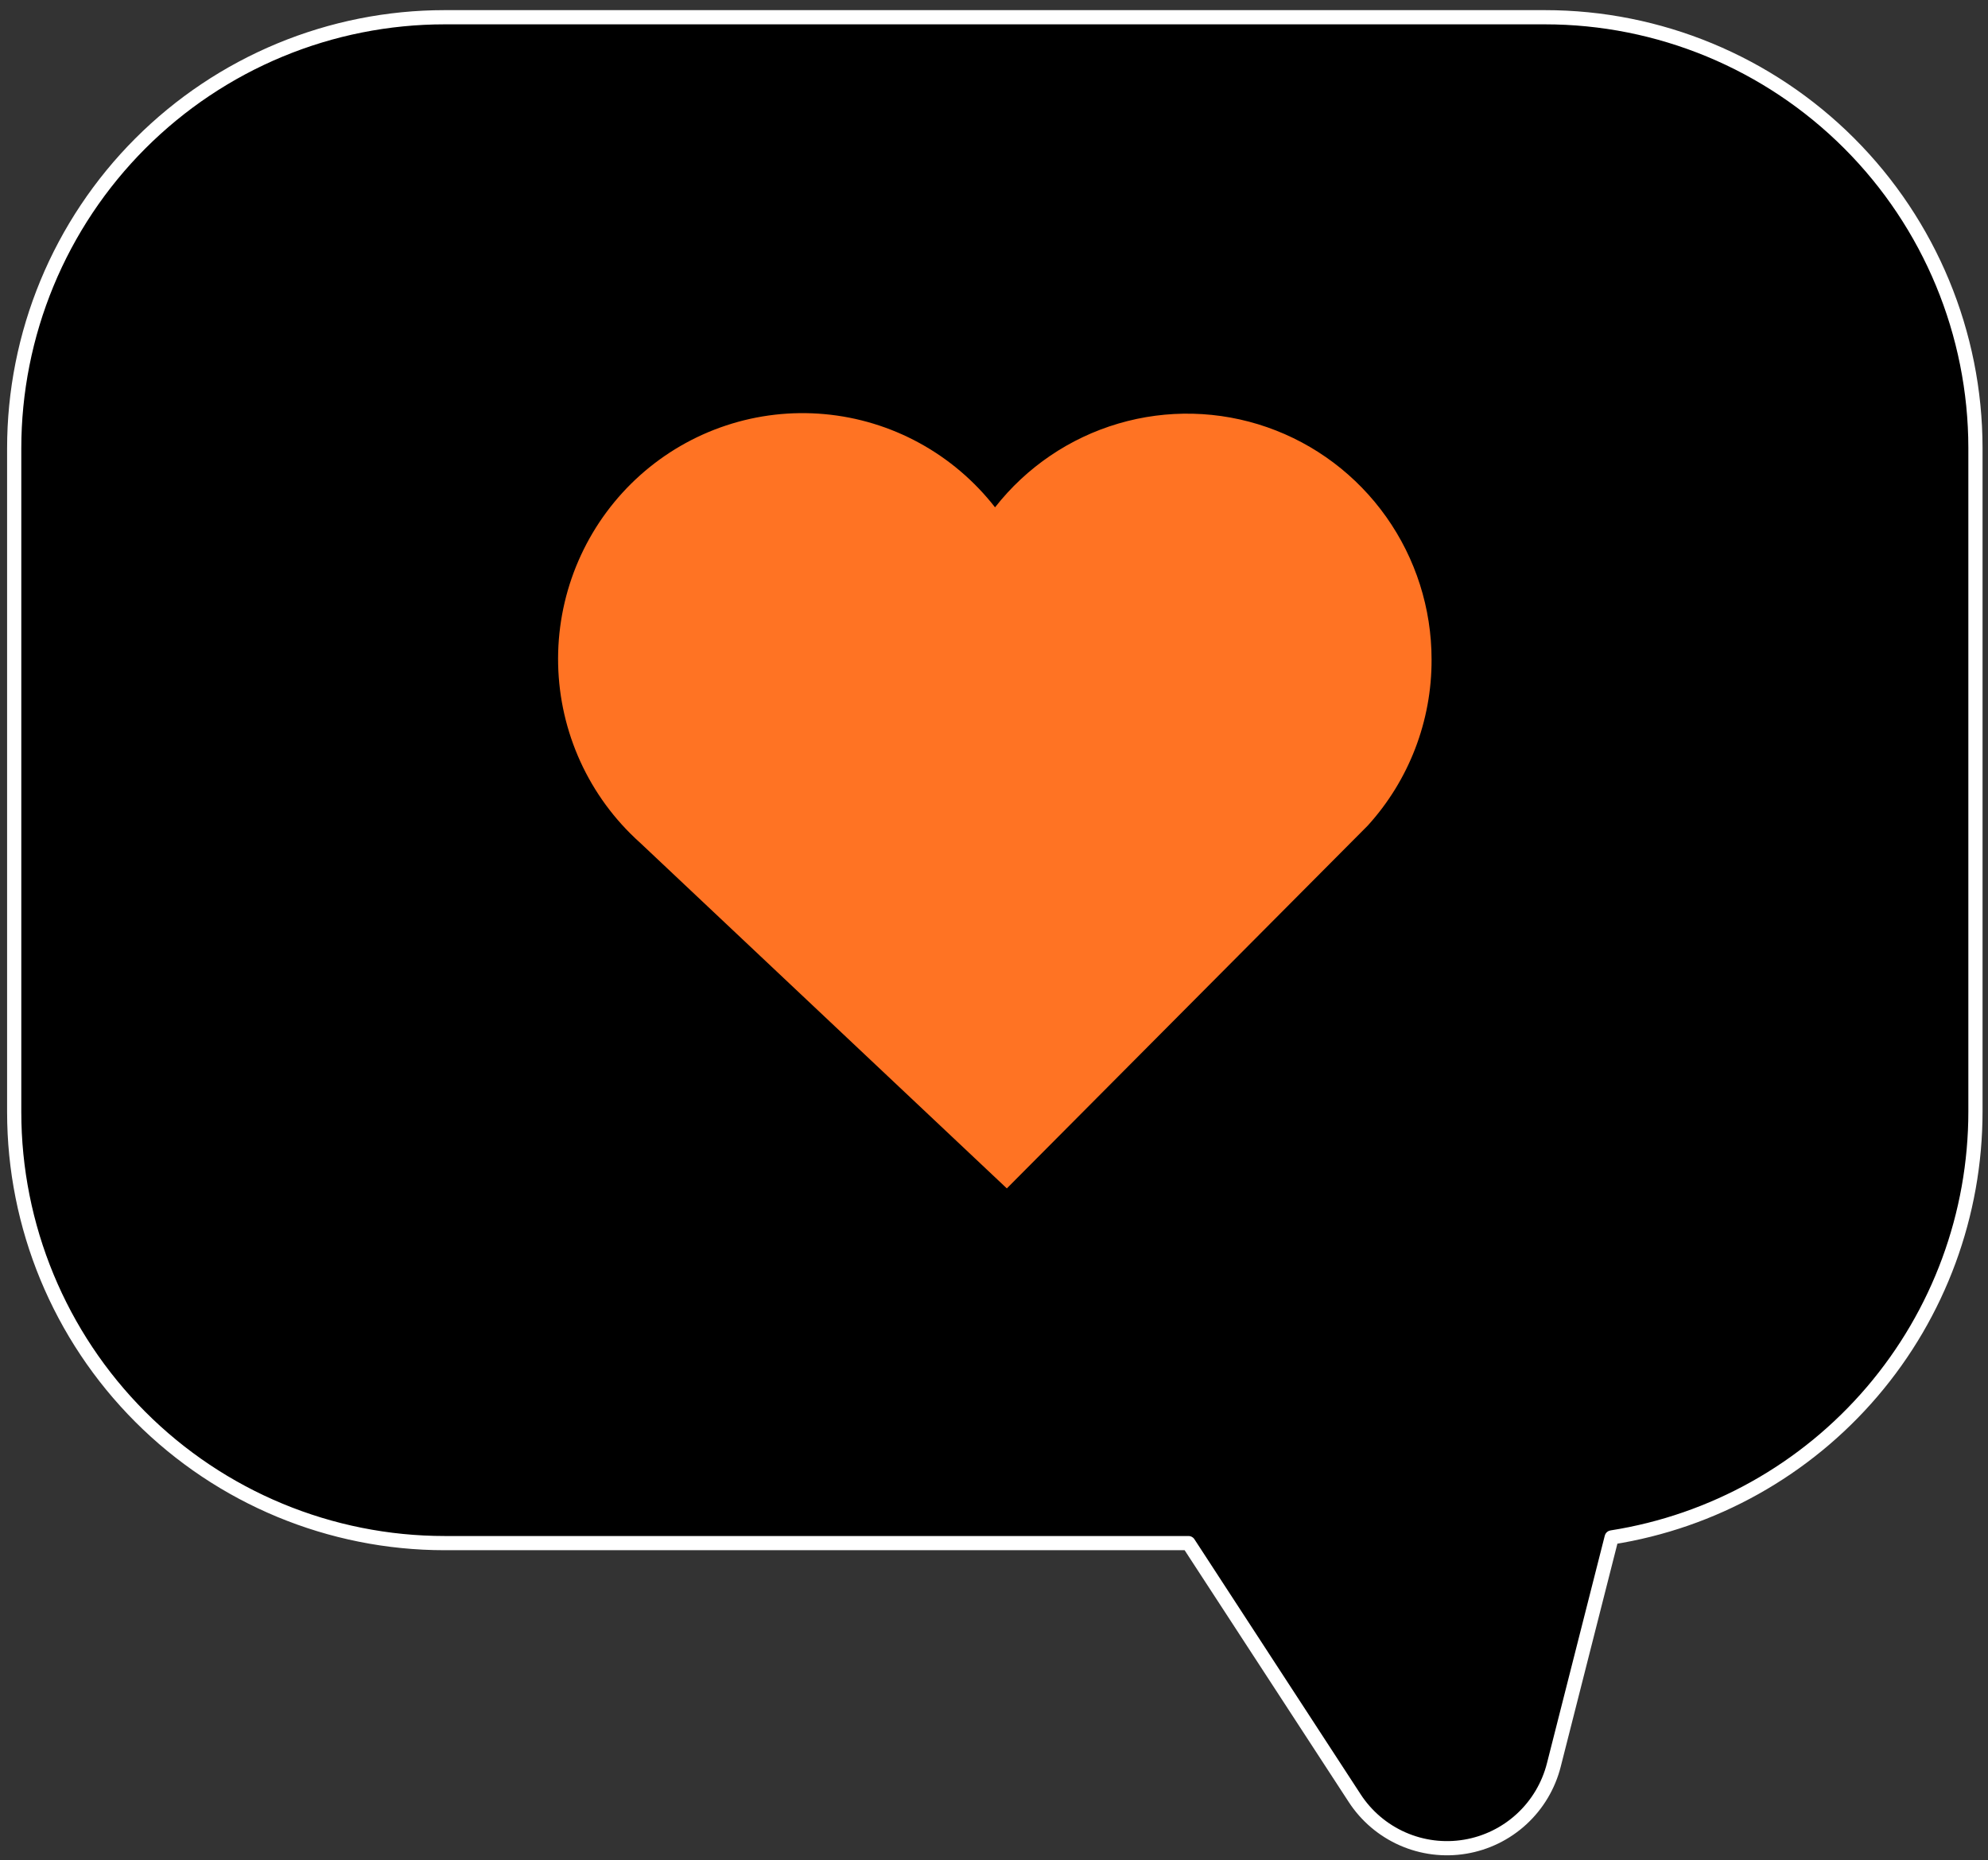 <svg width="140" height="131" viewBox="0 0 140 131" fill="none" xmlns="http://www.w3.org/2000/svg">
<rect x="0" y="0" width="140" height="131" fill="#333333" stroke="none"/>
<path d="M108.794 1.214H31.314C27.333 1.214 23.391 1.999 19.713 3.524C16.035 5.05 12.694 7.286 9.879 10.105C7.064 12.924 4.831 16.27 3.307 19.953C1.784 23.636 1 27.584 1 31.57V78.311C1 86.362 4.194 94.084 9.879 99.777C15.563 105.47 23.274 108.668 31.314 108.668H83.695L95.398 126.625C96.222 127.891 97.396 128.889 98.778 129.497C100.159 130.105 101.687 130.296 103.175 130.048C104.663 129.801 106.047 129.124 107.157 128.101C108.267 127.078 109.056 125.753 109.426 124.288L113.497 108.268C120.637 107.147 127.141 103.509 131.839 98.009C136.536 92.51 139.117 85.511 139.116 78.274V31.542C139.109 23.494 135.911 15.779 130.225 10.092C124.539 4.404 116.83 1.211 108.794 1.214Z" fill="black" stroke="white" stroke-linecap="round" stroke-linejoin="round"/>
<path d="M100.815 46.438C100.814 42.84 99.698 39.332 97.622 36.401C95.546 33.47 92.614 31.262 89.233 30.084C85.852 28.906 82.19 28.817 78.757 29.828C75.323 30.839 72.287 32.901 70.073 35.727C68.623 33.867 66.81 32.325 64.745 31.196C62.68 30.067 60.407 29.375 58.066 29.163C55.725 28.95 53.366 29.222 51.133 29.962C48.901 30.701 46.843 31.892 45.085 33.462C43.328 35.032 41.909 36.946 40.915 39.089C39.922 41.23 39.375 43.554 39.308 45.917C39.242 48.28 39.657 50.631 40.528 52.827C41.399 55.022 42.708 57.014 44.374 58.682C44.633 58.942 44.891 59.183 45.159 59.425L70.904 83.689L96.317 58.143C99.225 54.948 100.831 50.77 100.815 46.438Z" fill="#FF7323"/>
</svg>
